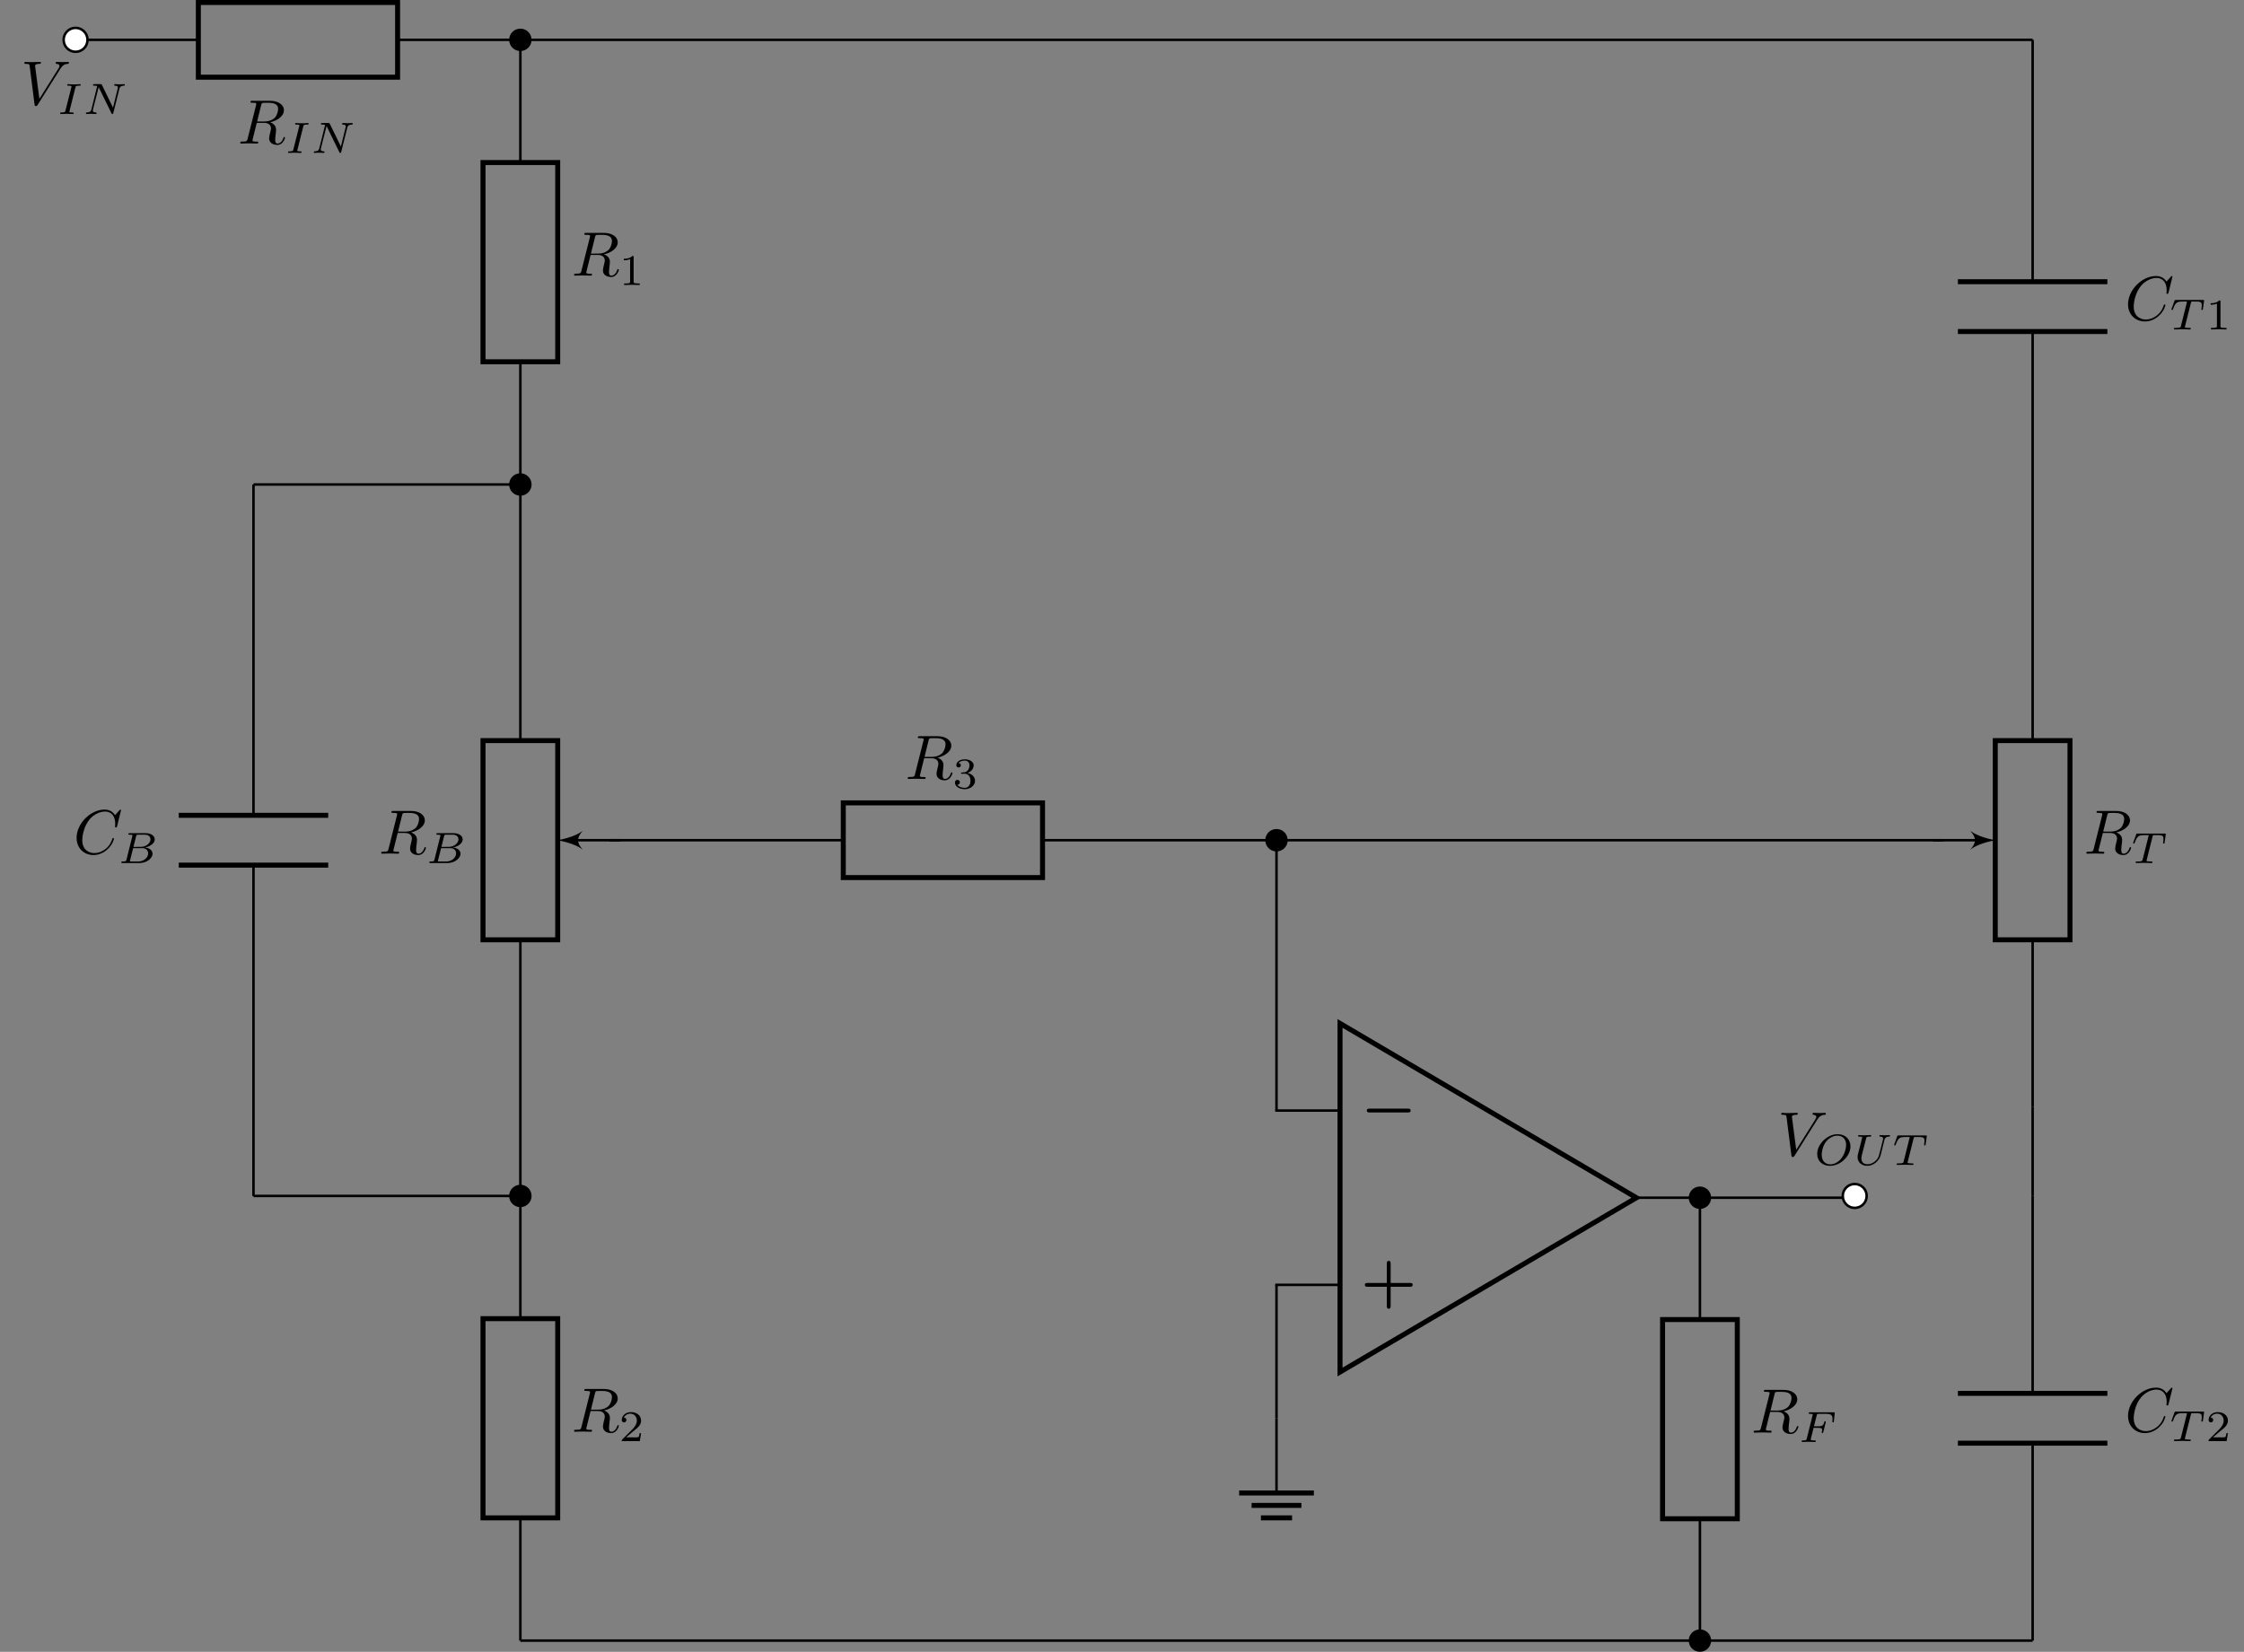 <svg height="263.256" viewBox="0 0 357.533 263.256" width="357.533" xmlns="http://www.w3.org/2000/svg" xmlns:xlink="http://www.w3.org/1999/xlink"><rect x="0" y="0" width="357.533" height="263.256" fill="#808080" stroke="none"/><defs><clipPath id="a"><path d="m269 259h4v4.258h-4zm0 0"/></clipPath><clipPath id="b"><path d="m263 254h16v9.258h-16zm0 0"/></clipPath><g id="c"><path d="m3.734-6.125c.062-.234.094-.328.281-.359.094-.016.406-.016.609-.016.703 0 1.812 0 1.812.984 0 .344-.156 1.031-.547 1.422-.266.25-.781.578-1.688.578h-1.109zm1.438 2.734c1.016-.219 2.188-.922 2.188-1.922 0-.859-.891-1.5-2.203-1.5h-2.828c-.203 0-.297 0-.297.203 0 .109.094.109.281.109.016 0 .203 0 .375.016.188.031.266.031.266.172 0 .031 0 .062-.031.188l-1.344 5.344c-.094.391-.109.469-.906.469-.172 0-.266 0-.266.203 0 .109.125.109.141.109.281 0 .984-.031 1.25-.031.281 0 1 .031 1.281.031.078 0 .188 0 .188-.203 0-.109-.078-.109-.281-.109-.359 0-.641 0-.641-.172 0-.062.016-.109.031-.172l.656-2.641h1.188c.906 0 1.078.562 1.078.906 0 .141-.078.453-.141.688-.062.281-.156.641-.156.844 0 1.078 1.203 1.078 1.328 1.078.844 0 1.203-1 1.203-1.141 0-.125-.109-.125-.125-.125-.094 0-.109.062-.125.141-.25.734-.688.906-.906.906-.328 0-.406-.219-.406-.609 0-.312.062-.812.109-1.141.016-.141.031-.328.031-.469 0-.766-.672-1.078-.938-1.172zm0 0"/></g><g id="d"><path d="m7.578-6.922c0-.031-.016-.109-.109-.109-.031 0-.047.016-.156.125l-.688.766c-.094-.141-.547-.891-1.656-.891-2.234 0-4.469 2.203-4.469 4.516 0 1.641 1.172 2.734 2.703 2.734.859 0 1.625-.391 2.156-.859.922-.812 1.094-1.719 1.094-1.75 0-.109-.109-.109-.125-.109-.062 0-.109.031-.125.109-.094.281-.328 1-1.016 1.578-.688.547-1.312.719-1.828.719-.891 0-1.953-.516-1.953-2.062 0-.578.203-2.188 1.203-3.359.609-.703 1.547-1.203 2.438-1.203 1.016 0 1.609.766 1.609 1.922 0 .406-.031.406-.031.516 0 .094.109.094.141.094.125 0 .125-.016.188-.203zm0 0"/></g><g id="e"><path d="m6.266-5.672c.484-.781.906-.812 1.266-.828.125-.016.141-.172.141-.188 0-.078-.062-.125-.141-.125-.25 0-.547.031-.812.031-.328 0-.672-.031-.984-.031-.062 0-.188 0-.188.188 0 .109.078.125.156.125.266.016.453.125.453.328 0 .156-.141.375-.141.375l-3.062 4.875-.688-5.281c0-.172.234-.297.688-.297.141 0 .25 0 .25-.203 0-.078-.078-.109-.125-.109-.406 0-.828.031-1.25.031-.172 0-.359 0-.547 0-.172 0-.359-.031-.531-.031-.078 0-.188 0-.188.188 0 .125.078.125.25.125.547 0 .562.094.594.344l.781 6.141c.031.203.078.234.203.234.156 0 .203-.047.281-.172zm0 0"/></g><g id="f"><path d="m2.875-4.203c.062-.25.078-.312.609-.312.172 0 .25 0 .25-.141 0-.062-.047-.109-.109-.109-.141 0-.328.031-.469.031-.156 0-.312 0-.469 0h-.484c-.156 0-.328-.031-.484-.031-.047 0-.141 0-.141.156 0 .094.078.094.234.094 0 0 .141 0 .25.016.141.016.203.031.203.109 0 .031-.016.078-.031.141l-.938 3.703c-.047.219-.078.297-.594.297-.188 0-.25 0-.25.156 0 0 0 .094.109.094.203 0 .734-.031.938-.031l.484.016c.141 0 .328.016.469.016.047 0 .156 0 .156-.156 0-.094-.094-.094-.219-.094-.016 0-.172 0-.312-.016-.156-.016-.156-.047-.156-.109 0 0 0-.047.031-.141zm0 0"/></g><g id="g"><path d="m5.812-4c.062-.266.188-.5.734-.516.031 0 .141 0 .141-.141 0-.047-.031-.109-.109-.109-.219 0-.484.031-.719.031-.172 0-.562-.031-.734-.031-.031 0-.141 0-.141.156 0 .094.094.094.156.094.328.016.438.125.438.297 0 .047 0 .094-.031.156l-.75 3.047-1.766-3.625c-.062-.125-.078-.125-.25-.125h-.953c-.125 0-.219 0-.219.156 0 .094.078.094.234.094.141 0 .297.016.438.047l-.922 3.719c-.062.266-.188.484-.734.5-.047 0-.141 0-.141.141 0 .078.047.109.094.109.234 0 .5-.031.734-.031.172 0 .562.031.734.031.078 0 .141-.031.141-.141s-.078-.109-.156-.109c-.438-.016-.438-.203-.438-.297 0-.031 0-.062.016-.172l.906-3.562 2.031 4.156c.047.125.078.125.156.125.109 0 .109-.016.141-.141zm0 0"/></g><g id="h"><path d="m1.328-.547c-.062.234-.078.297-.625.297-.109 0-.203 0-.203.141 0 .109.078.109.203.109h2.703c1.172 0 2.078-.797 2.078-1.484 0-.5-.453-.922-1.203-1 .844-.156 1.547-.688 1.547-1.281 0-.531-.531-1-1.438-1h-2.531c-.141 0-.234 0-.234.156 0 .094.094.094.234.094 0 0 .141 0 .266.016.141.016.156.031.156.109 0 0 0 .047-.031.141zm1.109-2.031.422-1.688c.062-.219.062-.25.359-.25h1.062c.703 0 .875.469.875.734 0 .562-.641 1.203-1.578 1.203zm-.328 2.328c-.219 0-.234-.016-.234-.078 0 0 0-.031.031-.141l.484-1.906h1.484c.641 0 .906.438.906.828 0 .703-.719 1.297-1.562 1.297zm0 0"/></g><g id="i"><path d="m3.391-4.219c.047-.203.062-.219.219-.234h.406c.438 0 .609 0 .781.047.312.094.328.297.328.547 0 .109 0 .203-.047.562l-.016.078c0 .078.047.109.125.109.109 0 .109-.062.125-.172l.188-1.328c0-.094-.078-.094-.203-.094h-4.281c-.172 0-.188 0-.234.141l-.453 1.234c0 .031-.031.094-.031.125s.016.094.125.094c.094 0 .094-.031.141-.172.406-1.109.641-1.172 1.703-1.172h.281c.219 0 .219 0 .219.062 0 0 0 .047-.031.141l-.922 3.672c-.062.25-.078.328-.812.328-.25 0-.312 0-.312.156 0 .016.016.094.125.094.188 0 .406-.016.594-.016.203 0 .406-.016.594-.016.203 0 .438 0 .641.016.188 0 .391.016.578.016.062 0 .156 0 .156-.156 0-.094-.062-.094-.281-.094-.125 0-.266-.016-.406-.016-.234-.016-.25-.047-.25-.125 0-.062 0-.062.031-.172zm0 0"/></g><g id="j"><path d="m2.328-4.438c0-.188 0-.188-.203-.188-.453.438-1.078.438-1.359.438v.25c.156 0 .625 0 1-.188v3.547c0 .234 0 .328-.688.328h-.266v.25c.125 0 .984-.031 1.234-.031.219 0 1.094.031 1.25.031v-.25h-.266c-.703 0-.703-.094-.703-.328zm0 0"/></g><g id="k"><path d="m3.516-1.266h-.234c-.016.156-.094.562-.188.625-.047.047-.578.047-.688.047h-1.281c.734-.641.984-.844 1.391-1.172.516-.406 1-.844 1-1.5 0-.844-.734-1.359-1.625-1.359-.859 0-1.453.609-1.453 1.25 0 .344.297.391.375.391.156 0 .359-.125.359-.375 0-.125-.047-.375-.406-.375.219-.484.688-.641 1.016-.641.703 0 1.062.547 1.062 1.109 0 .609-.438 1.078-.656 1.328l-1.672 1.672c-.078.062-.078.078-.078.266h2.875zm0 0"/></g></defs><path d="m291.206 98.929-47.223 27.781v-55.559zm0 0" fill="none" stroke="#000" stroke-miterlimit="10" stroke-width=".797" transform="matrix(1 0 0 -1 -30.479 289.816)"/><path d="m233.862 112.82h10.121m-10.121-27.777h10.121m57.344 13.887h-10.121" fill="none" stroke="#000" stroke-linecap="square" stroke-miterlimit="10" stroke-width=".399" transform="matrix(1 0 0 -1 -30.479 289.816)"/><path d="m7.5-2.188c.141 0 .438 0 .438-.312 0-.297-.281-.297-.438-.297h-6.094c-.156 0-.453 0-.453.297 0 .312.297.312.453.312zm0 0" transform="translate(216.82 179.488)"/><path d="m4.75-2.188h3.078c.141 0 .438 0 .438-.312 0-.297-.297-.297-.438-.297h-3.078v-3.094c0-.125 0-.422-.297-.422-.312 0-.312.297-.312.422v3.094h-3.078c-.141 0-.422 0-.422.297 0 .312.297.312.422.312h3.078v3.078c0 .125 0 .422.312.422.297 0 .297-.281.297-.422zm0 0" transform="translate(216.82 207.267)"/><path d="m233.862 63.781v-11.906" fill="none" stroke="#000" stroke-miterlimit="10" stroke-width=".399" transform="matrix(1 0 0 -1 -30.479 289.816)"/><path d="m227.909 51.875h11.906m-9.922-1.984h7.938m-6.449-1.984h4.961" fill="none" stroke="#000" stroke-miterlimit="10" stroke-width=".797" transform="matrix(1 0 0 -1 -30.479 289.816)"/><path d="m113.389 283.468h-19.562m-31.746 0h-19.559" fill="none" stroke="#000" stroke-miterlimit="10" stroke-width=".399" transform="matrix(1 0 0 -1 -30.479 289.816)"/><path d="m62.081 289.421h31.746v-11.906h-31.746zm0 0" fill="none" stroke="#000" stroke-miterlimit="10" stroke-width=".797" transform="matrix(1 0 0 -1 -30.479 289.816)"/><use x="37.877" xlink:href="#c" y="22.877"/><use x="45.442" xlink:href="#f" y="24.371"/><use x="49.517" xlink:href="#g" y="24.371"/><path d="m113.389 283.468v-19.559m0-31.75v-19.559" fill="none" stroke="#000" stroke-miterlimit="10" stroke-width=".399" transform="matrix(1 0 0 -1 -30.479 289.816)"/><path d="m107.436 232.16v31.75h11.902v-31.75zm0 0" fill="none" stroke="#000" stroke-miterlimit="10" stroke-width=".797" transform="matrix(1 0 0 -1 -30.479 289.816)"/><use x="91.064" xlink:href="#c" y="43.929"/><use x="98.628" xlink:href="#j" y="45.424"/><path d="m113.389 99.214v-19.559m0-31.75v-19.559" fill="none" stroke="#000" stroke-miterlimit="10" stroke-width=".399" transform="matrix(1 0 0 -1 -30.479 289.816)"/><path d="m107.436 47.906v31.75h11.902v-31.75zm0 0" fill="none" stroke="#000" stroke-miterlimit="10" stroke-width=".797" transform="matrix(1 0 0 -1 -30.479 289.816)"/><use x="91.064" xlink:href="#c" y="228.181"/><use x="98.628" xlink:href="#k" y="229.676"/><path d="m127.561 155.906h37.277m31.746 0h37.277" fill="none" stroke="#000" stroke-miterlimit="10" stroke-width=".399" transform="matrix(1 0 0 -1 -30.479 289.816)"/><path d="m164.838 161.859h31.746v-11.906h-31.746zm0 0" fill="none" stroke="#000" stroke-miterlimit="10" stroke-width=".797" transform="matrix(1 0 0 -1 -30.479 289.816)"/><use x="144.213" xlink:href="#c" y="124.145"/><path d="m1.906-2.328c.547 0 .938.375.938 1.125 0 .859-.516 1.125-.906 1.125-.281 0-.906-.078-1.188-.5.328 0 .406-.234.406-.391 0-.219-.172-.375-.391-.375-.188 0-.391.125-.391.406 0 .656.719 1.078 1.562 1.078.969 0 1.641-.656 1.641-1.344 0-.547-.438-1.094-1.203-1.25.719-.266.984-.781.984-1.219 0-.547-.625-.953-1.406-.953-.766 0-1.359.375-1.359.938 0 .234.156.359.359.359.219 0 .359-.156.359-.344 0-.203-.141-.359-.359-.375.25-.297.719-.375.984-.375.312 0 .75.156.75.75 0 .297-.094.625-.281.828-.219.266-.422.281-.766.312-.172.016-.188.016-.219.016-.016 0-.078.016-.078.094 0 .094.062.094.188.094zm0 0" transform="translate(151.777 125.64)"/><path d="m301.327 98.929v-19.418m0-31.746v-19.418" fill="none" stroke="#000" stroke-miterlimit="10" stroke-width=".399" transform="matrix(1 0 0 -1 -30.479 289.816)"/><path d="m295.374 47.765v31.746h11.906v-31.746zm0 0" fill="none" stroke="#000" stroke-miterlimit="10" stroke-width=".797" transform="matrix(1 0 0 -1 -30.479 289.816)"/><use x="279.001" xlink:href="#c" y="228.323"/><path d="m2.391-2.25h.734c.531 0 .625.094.625.312 0 .109 0 .125-.047.328-.016.031-.031.062-.031.078 0 .062.062.109.125.109.094 0 .094-.047.141-.172l.375-1.469c0-.031.016-.125.016-.141 0-.078-.047-.109-.109-.109-.094 0-.109.047-.141.172-.141.547-.344.641-.938.641h-.688l.438-1.75c.047-.203.062-.234.344-.234h1.078c.922 0 1.094.219 1.094.812 0 .219-.031.375-.031.422 0 .062.031.125.125.125.109 0 .109-.062.125-.188l.125-1.203c.016-.219-.031-.219-.203-.219h-3.719c-.141 0-.219 0-.219.156 0 .094.078.094.219.094 0 0 .141 0 .266.016.141.016.156.031.156.094 0 .047-.016.125-.031.156l-.906 3.641c-.078.281-.078.328-.625.328-.109 0-.203 0-.203.141 0 .078.047.109.109.109.203 0 .719-.031.922-.031l.531.016c.188 0 .375.016.547.016.047 0 .156 0 .156-.156 0-.094-.078-.094-.234-.094-.016 0-.188 0-.375-.016-.141-.016-.203-.016-.203-.125 0-.016 0-.047.016-.125zm0 0" transform="translate(286.565 229.817)"/><path d="m70.866 212.601v-52.727m0-7.938v-52.723" fill="none" stroke="#000" stroke-miterlimit="10" stroke-width=".399" transform="matrix(1 0 0 -1 -30.479 289.816)"/><path d="m82.772 159.875h-23.812m23.812-7.938h-23.812" fill="none" stroke="#000" stroke-miterlimit="10" stroke-width=".797" transform="matrix(1 0 0 -1 -30.479 289.816)"/><use x="11.705" xlink:href="#d" y="136.055"/><use x="18.825" xlink:href="#h" y="137.55"/><path d="m354.334 283.468v-38.551m0-7.938v-38.551" fill="none" stroke="#000" stroke-miterlimit="10" stroke-width=".399" transform="matrix(1 0 0 -1 -30.479 289.816)"/><path d="m366.241 244.918h-23.812m23.812-7.938h-23.812" fill="none" stroke="#000" stroke-miterlimit="10" stroke-width=".797" transform="matrix(1 0 0 -1 -30.479 289.816)"/><use x="338.557" xlink:href="#d" y="51.016"/><use x="345.677" xlink:href="#i" y="52.51"/><use x="351.455" xlink:href="#j" y="52.51"/><path d="m354.334 28.347v31.465m0 7.938v31.465" fill="none" stroke="#000" stroke-miterlimit="10" stroke-width=".399" transform="matrix(1 0 0 -1 -30.479 289.816)"/><path d="m342.428 59.812h23.812m-23.812 7.938h23.812" fill="none" stroke="#000" stroke-miterlimit="10" stroke-width=".797" transform="matrix(1 0 0 -1 -30.479 289.816)"/><use x="338.557" xlink:href="#d" y="228.181"/><use x="345.677" xlink:href="#i" y="229.676"/><use x="351.455" xlink:href="#k" y="229.676"/><path d="m113.389 212.601v-40.82m0-31.746v-40.82" fill="none" stroke="#000" stroke-miterlimit="10" stroke-width=".399" transform="matrix(1 0 0 -1 -30.479 289.816)"/><path d="m107.436 140.035v31.746h11.902v-31.746zm0 0" fill="none" stroke="#000" stroke-miterlimit="10" stroke-width=".797" transform="matrix(1 0 0 -1 -30.479 289.816)"/><path d="m129.26 155.906h-7.527" fill="none" stroke="#000" stroke-miterlimit="10" stroke-width=".399" transform="matrix(1 0 0 -1 -30.479 289.816)"/><path d="m88.859 133.91c.996.199 2.793.598 3.988 1.492-.996-1.094-.996-1.891 0-2.988-1.195.898-2.992 1.297-3.988 1.496zm0 0"/><use x="60.329" xlink:href="#c" y="136.055"/><use x="67.893" xlink:href="#h" y="137.55"/><path d="m354.334 113.386v26.648m0 31.746v26.648" fill="none" stroke="#000" stroke-miterlimit="10" stroke-width=".399" transform="matrix(1 0 0 -1 -30.479 289.816)"/><path d="m360.288 171.781v-31.746h-11.906v31.746zm0 0" fill="none" stroke="#000" stroke-miterlimit="10" stroke-width=".797" transform="matrix(1 0 0 -1 -30.479 289.816)"/><path d="m338.459 155.906h7.531" fill="none" stroke="#000" stroke-miterlimit="10" stroke-width=".399" transform="matrix(1 0 0 -1 -30.479 289.816)"/><path d="m317.902 133.91c-.996-.199-2.789-.598-3.984-1.496.996 1.098.996 1.895 0 2.988 1.195-.895 2.988-1.293 3.984-1.492zm0 0"/><use x="332.008" xlink:href="#c" y="136.055"/><use x="339.573" xlink:href="#i" y="137.55"/><g stroke="#000" stroke-miterlimit="10" transform="matrix(1 0 0 -1 -30.479 289.816)"><path d="m70.866 212.601h42.523" fill="none" stroke-width=".399"/><path d="m70.866 99.214h42.523" fill="none" stroke-width=".399"/><path d="m233.862 63.781v21.258" fill="none" stroke-width=".399"/><path d="m233.862 112.82v43.086" fill="none" stroke-width=".399"/><path d="m325.987 99.214v-.285h-24.66" fill="none" stroke-width=".399"/><path d="m113.389 283.468h240.945" fill="none" stroke-width=".399"/><path d="m354.334 99.214v14.172" fill="none" stroke-width=".399"/><path d="m233.862 155.906h106.301" fill="none" stroke-width=".399"/><path d="m113.389 28.347h240.945" fill="none" stroke-width=".399"/><path d="m114.975 283.468c0 .875-.711 1.586-1.586 1.586-.879 0-1.59-.711-1.59-1.586s.711-1.586 1.59-1.586c.875 0 1.586.711 1.586 1.586zm0 0" stroke-width=".399"/><path d="m114.975 212.601c0 .875-.711 1.586-1.586 1.586-.879 0-1.59-.711-1.59-1.586s.711-1.586 1.59-1.586c.875 0 1.586.711 1.586 1.586zm0 0" stroke-width=".399"/><path d="m114.975 99.214c0 .875-.711 1.586-1.586 1.586-.879 0-1.59-.711-1.59-1.586 0-.879.711-1.586 1.59-1.586.875 0 1.586.707 1.586 1.586zm0 0" stroke-width=".399"/><path d="m235.448 155.906c0 .879-.711 1.59-1.586 1.59-.879 0-1.586-.711-1.586-1.59 0-.875.707-1.586 1.586-1.586.875 0 1.586.711 1.586 1.586zm0 0" stroke-width=".399"/></g><g clip-path="url(#a)"><path d="m272.434 261.469c0-.875-.711-1.586-1.586-1.586s-1.586.711-1.586 1.586c0 .879.711 1.586 1.586 1.586s1.586-.707 1.586-1.586zm0 0"/></g><g clip-path="url(#b)"><path d="m302.913 28.347c0 .875-.711 1.586-1.586 1.586s-1.586-.711-1.586-1.586c0-.879.711-1.586 1.586-1.586s1.586.707 1.586 1.586zm0 0" fill="none" stroke="#000" stroke-miterlimit="10" stroke-width=".399" transform="matrix(1 0 0 -1 -30.479 289.816)"/></g><path d="m302.913 98.929c0 .879-.711 1.59-1.586 1.59s-1.586-.711-1.586-1.59c0-.875.711-1.586 1.586-1.586s1.586.711 1.586 1.586zm0 0" stroke="#000" stroke-miterlimit="10" stroke-width=".399" transform="matrix(1 0 0 -1 -30.479 289.816)"/><path d="m44.424 283.468c0 1.051-.852 1.906-1.902 1.906-1.055 0-1.906-.855-1.906-1.906 0-1.051.852-1.906 1.906-1.906 1.051 0 1.902.855 1.902 1.906zm0 0" fill="#fff" stroke="#000" stroke-miterlimit="10" stroke-width=".399" transform="matrix(1 0 0 -1 -30.479 289.816)"/><path d="m327.893 99.214c0 1.051-.852 1.902-1.906 1.902-1.051 0-1.902-.852-1.902-1.902 0-1.051.852-1.906 1.902-1.906 1.055 0 1.906.855 1.906 1.906zm0 0" fill="#fff" stroke="#000" stroke-miterlimit="10" stroke-width=".399" transform="matrix(1 0 0 -1 -30.479 289.816)"/><use x="3.32" xlink:href="#e" y="16.679"/><use x="9.132" xlink:href="#f" y="18.173"/><use x="13.207" xlink:href="#g" y="18.173"/><use x="283.237" xlink:href="#e" y="184.172"/><path d="m5.781-2.969c0-1.094-.797-1.938-2.031-1.938-1.656 0-3.266 1.562-3.266 3.141 0 1.125.828 1.906 2.031 1.906 1.656 0 3.266-1.516 3.266-3.109zm-3.219 2.875c-.734 0-1.359-.5-1.359-1.531 0-.359.094-1.344.734-2.141.469-.562 1.141-.906 1.766-.906.719 0 1.391.453 1.391 1.469 0 .5-.219 1.531-.859 2.266-.484.562-1.125.844-1.672.844zm0 0" transform="translate(289.048 185.666)"/><path d="m4.922-4c.078-.266.188-.5.75-.516.031 0 .141 0 .141-.141 0-.047-.047-.109-.109-.109-.219 0-.484.031-.719.031s-.531-.031-.734-.031c-.031 0-.141 0-.141.156 0 .094.094.094.156.094.328.016.438.125.438.297v.094c-.109.453-.625 2.547-.703 2.766-.391.891-1.219 1.25-1.781 1.25-.469 0-.969-.234-.969-.922 0-.172.031-.344.062-.5l.688-2.688c.062-.234.062-.297.609-.297.109 0 .203 0 .203-.141 0-.031-.016-.109-.109-.109-.203 0-.703.031-.906.031-.125 0-.375 0-.484 0-.141-.016-.312-.031-.438-.031-.047 0-.156 0-.156.156 0 .094.094.094.234.094 0 0 .141 0 .266.016.141.016.156.031.156.109 0 .031-.078.312-.109.453l-.156.625-.406 1.594c-.062.281-.062.344-.062.484 0 .859.719 1.375 1.547 1.375.969 0 1.891-.781 2.125-1.688zm0 0" transform="translate(295.324 185.666)"/><use x="301.497" xlink:href="#i" y="185.666"/></svg>